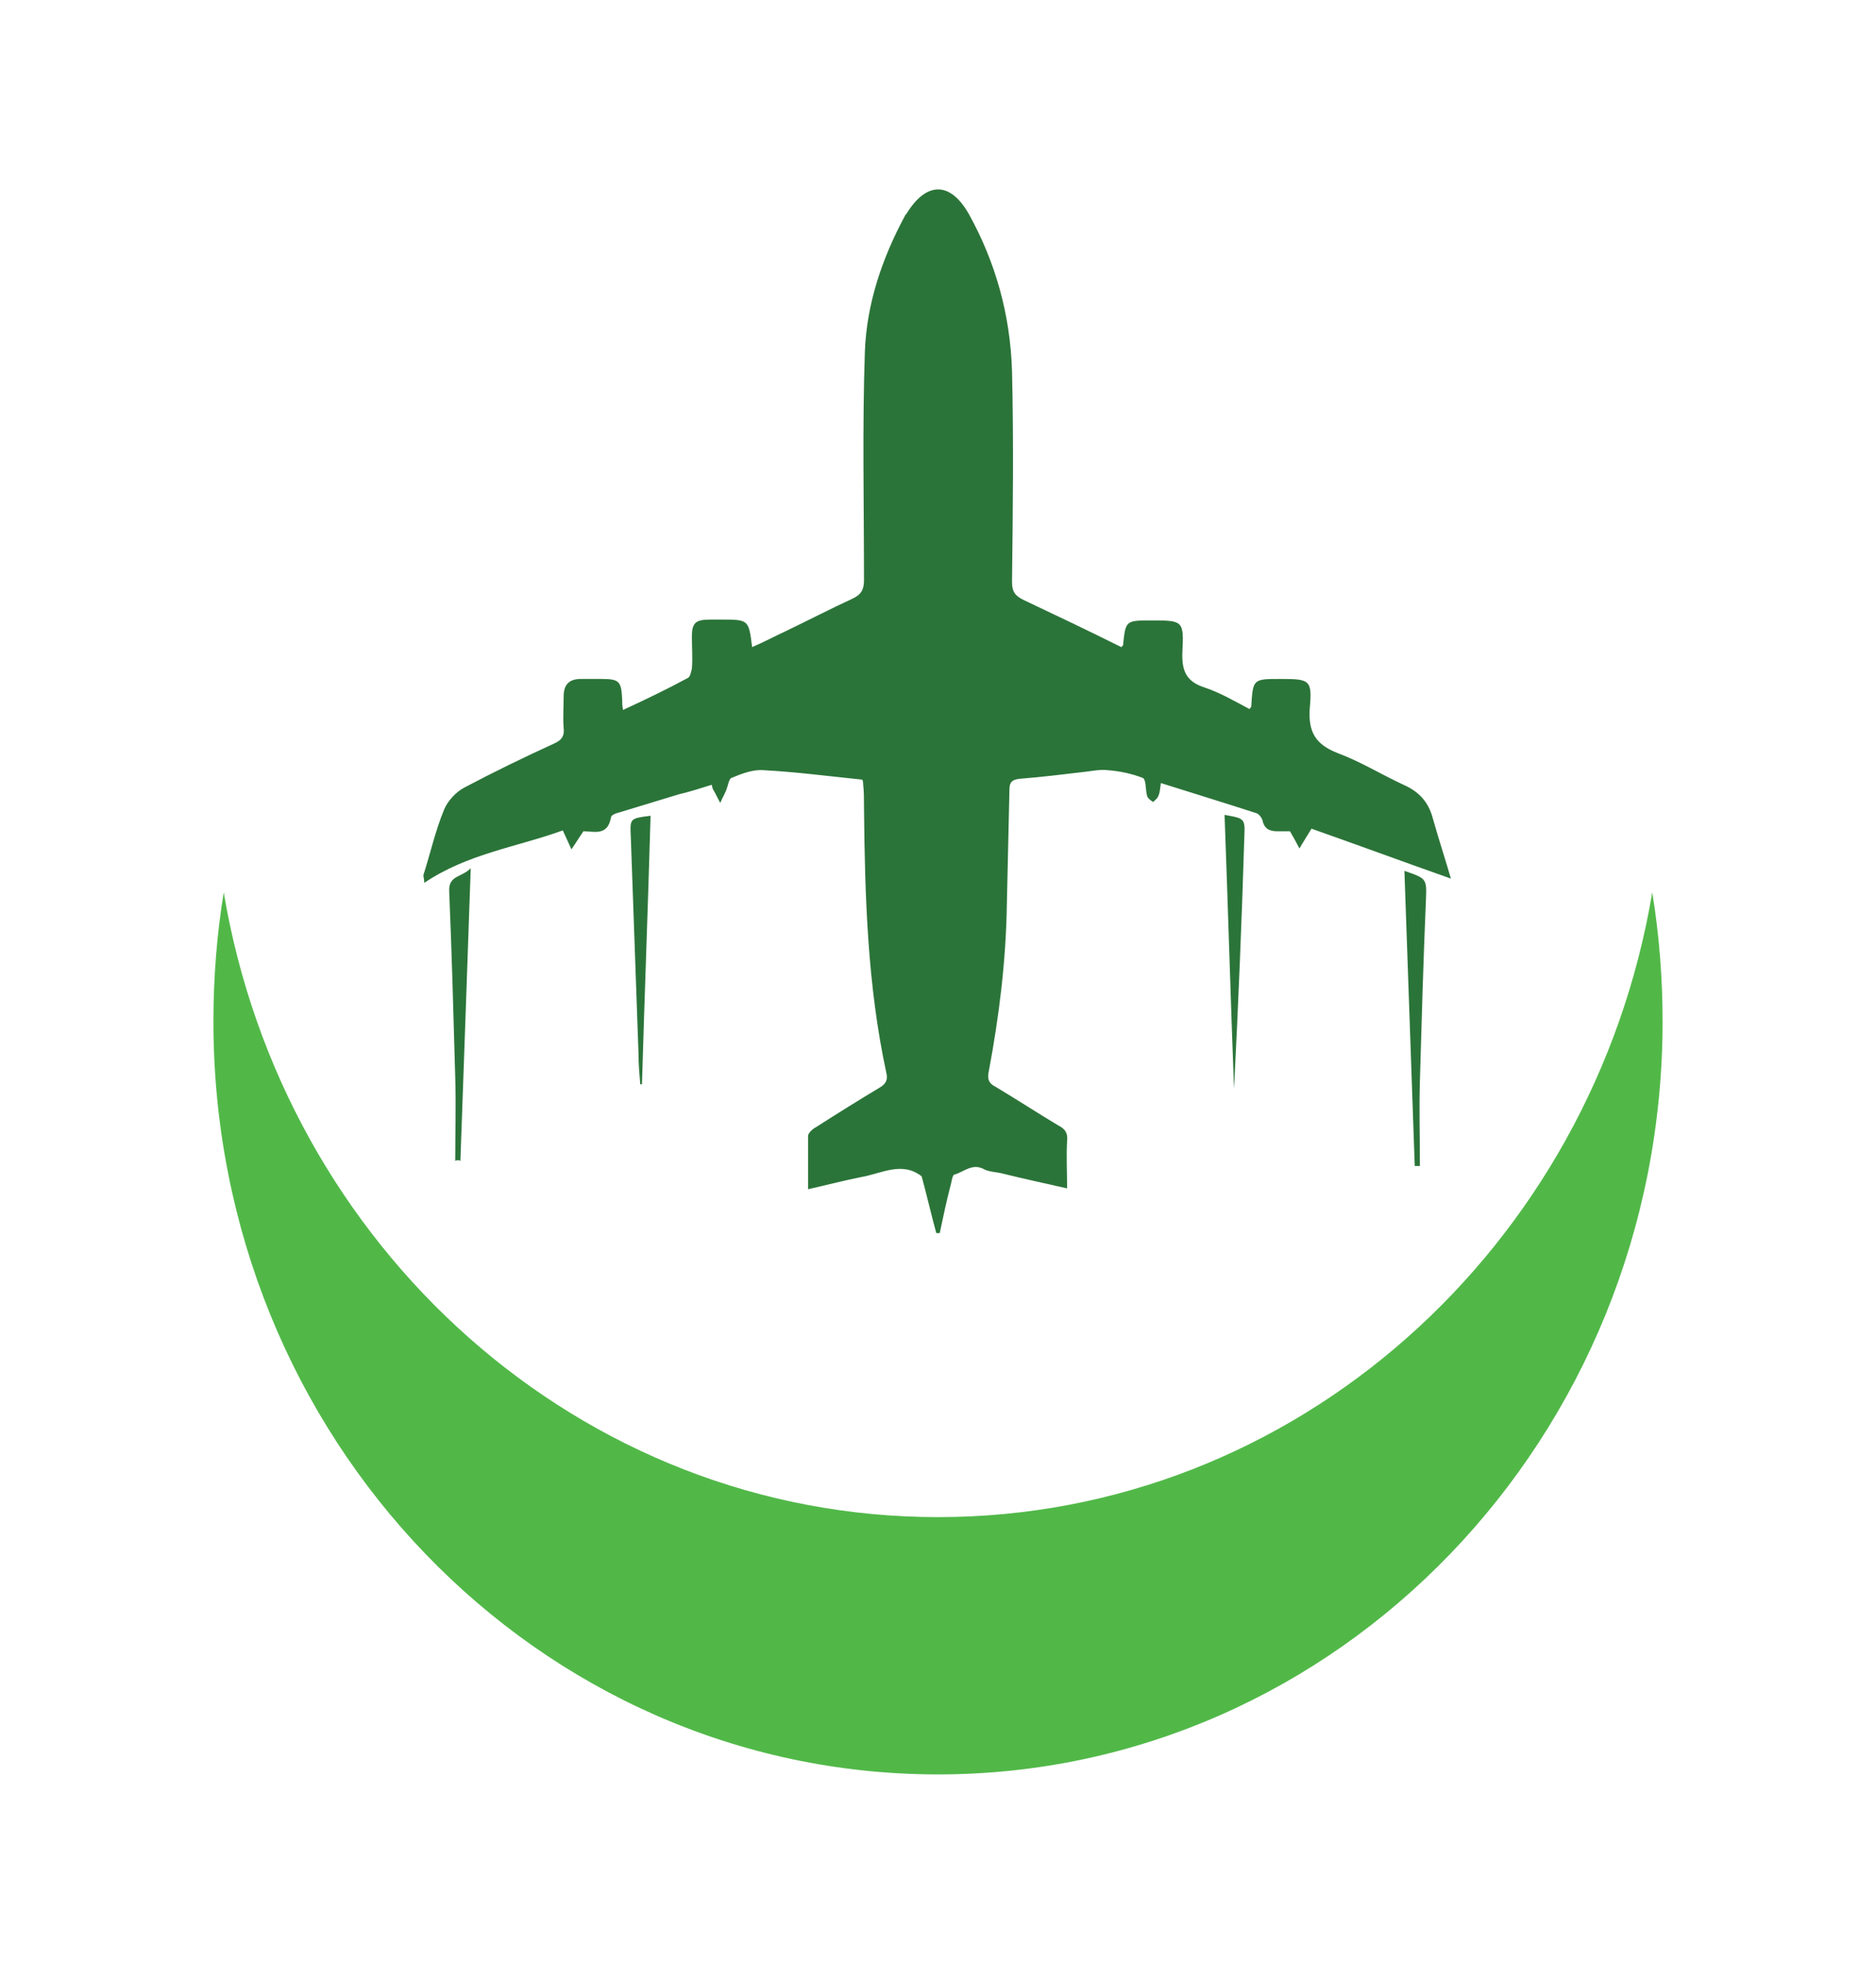 <?xml version="1.0" encoding="utf-8"?>
<!-- Generator: Adobe Illustrator 23.0.2, SVG Export Plug-In . SVG Version: 6.00 Build 0)  -->
<svg version="1.1" id="Layer_1" xmlns="http://www.w3.org/2000/svg" xmlns:xlink="http://www.w3.org/1999/xlink" x="0px" y="0px"
	 viewBox="0 0 218 228.1" style="enable-background:new 0 0 218 228.1;" xml:space="preserve">
<style type="text/css">
	.st0{fill:#51B848;}
	.st1{fill:#2B7439;}
</style>
<g>
	<path class="st0" d="M109,176.3c-41.6,0-76.1-31.4-83-72.6c-0.8,4.9-1.2,9.9-1.2,15c0,48.4,37.7,87.5,84.2,87.5
		c46.5,0,84.2-39.2,84.2-87.5c0-5.1-0.4-10.1-1.2-15C185.1,144.9,150.6,176.3,109,176.3z"/>
	<g>
		<g>
			<path class="st1" d="M100.2,90.6c-3.9-0.4-7.7-0.9-11.5-1.1c-1.2-0.1-2.5,0.4-3.7,0.9c-0.3,0.1-0.4,0.9-0.6,1.4
				c-0.2,0.5-0.5,1-0.7,1.5c-0.3-0.5-0.5-1-0.8-1.5c-0.1-0.1-0.1-0.3-0.2-0.6c-1.3,0.4-2.5,0.8-3.8,1.1c-2.3,0.7-4.6,1.4-6.9,2.1
				c-0.4,0.1-1,0.3-1,0.6c-0.4,2.2-2,1.6-3.2,1.6c-0.5,0.7-0.9,1.4-1.4,2.1c-0.3-0.7-0.6-1.3-1-2.2c-5.2,1.9-11.1,2.7-16.1,6.1
				c0-0.4-0.1-0.7-0.1-0.9c0.8-2.5,1.4-5.2,2.4-7.6c0.4-1,1.4-2.1,2.4-2.6c3.4-1.8,6.9-3.5,10.4-5.1c0.9-0.4,1.2-0.9,1.1-1.8
				c-0.1-1.2,0-2.5,0-3.7c0-1.4,0.7-2,2-2c0.8,0,1.6,0,2.4,0c2.1,0,2.3,0.3,2.4,2.4c0,0.3,0,0.7,0.1,1.2c2.6-1.2,5.1-2.4,7.5-3.7
				c0.3-0.1,0.4-0.7,0.5-1.1c0.1-1.2,0-2.5,0-3.7c0-1.6,0.4-2,2.1-2c0.4,0,0.9,0,1.3,0c3.2,0,3.2,0,3.6,3.2c1.4-0.6,2.7-1.3,4-1.9
				c2.5-1.2,5-2.5,7.6-3.7c1.1-0.5,1.4-1.1,1.4-2.2c0-8.8-0.2-17.7,0.1-26.5c0.2-5.6,2-10.9,4.7-15.9c0,0,0-0.1,0.1-0.1
				c2.3-3.8,5.1-3.9,7.3,0c3.1,5.6,4.8,11.7,5,18.2c0.2,8.2,0.1,16.3,0,24.5c0,1.1,0.3,1.6,1.3,2.1c3.8,1.8,7.6,3.6,11.4,5.5
				c0.1-0.1,0.2-0.2,0.2-0.2c0.3-2.9,0.3-2.9,3.3-2.9c3.6,0,3.8,0,3.6,3.6c-0.1,2.2,0.4,3.5,2.6,4.2c1.8,0.6,3.5,1.6,5.2,2.5
				c0.1-0.2,0.2-0.2,0.2-0.3c0.2-3.2,0.2-3.2,3.4-3.2c3.4,0,3.7,0.1,3.4,3.4c-0.2,2.8,0.7,4.2,3.2,5.2c2.7,1,5.1,2.5,7.7,3.7
				c1.8,0.8,2.9,2,3.4,3.9c0.7,2.5,1.5,4.9,2.1,7c-5.4-1.9-10.8-3.9-16.2-5.8c-0.6,1-1,1.6-1.4,2.3c-0.3-0.6-0.7-1.3-1.1-2
				c-0.4,0-1,0-1.5,0c-0.9,0-1.5-0.3-1.7-1.3c-0.1-0.3-0.4-0.7-0.7-0.8c-3.7-1.2-7.3-2.3-11.1-3.5c-0.1,0.6-0.1,1.1-0.3,1.5
				c-0.1,0.3-0.4,0.5-0.6,0.7c-0.3-0.2-0.6-0.4-0.7-0.7c-0.2-0.7-0.1-1.9-0.5-2.1c-1.3-0.5-2.7-0.8-4.1-0.9
				c-0.9-0.1-1.8,0.1-2.7,0.2c-2.5,0.3-5,0.6-7.5,0.8c-1,0.1-1.2,0.5-1.2,1.3c-0.1,4.4-0.2,8.9-0.3,13.3c-0.1,6.6-0.9,13-2.1,19.4
				c-0.2,0.9,0,1.4,0.8,1.8c2.5,1.5,4.8,3,7.3,4.5c0.8,0.4,1.1,0.9,1,1.8c-0.1,1.8,0,3.5,0,5.5c-2.6-0.6-5-1.1-7.4-1.7
				c-0.7-0.2-1.6-0.2-2.2-0.5c-1.4-0.8-2.4,0.3-3.5,0.6c-0.2,0-0.3,0.7-0.4,1.1c-0.5,1.9-0.9,3.8-1.3,5.7c-0.1,0-0.3,0-0.4,0
				c-0.6-2.2-1.1-4.4-1.7-6.6c-2.3-1.8-4.7-0.3-7.1,0.1c-2,0.4-3.9,0.9-6.1,1.4c0-2.2,0-4.2,0-6.2c0-0.3,0.5-0.8,0.9-1
				c2.5-1.6,4.9-3.1,7.4-4.6c0.7-0.4,1-0.9,0.8-1.7c-2.2-10.2-2.5-20.5-2.6-30.9c0-0.9,0-1.8-0.1-2.7
				C100.3,90.9,100.3,90.8,100.2,90.6z"/>
			<path class="st1" d="M164.4,135.5c-0.4-11.4-0.8-22.8-1.2-34.3c2.6,0.9,2.6,0.9,2.5,3.4c-0.3,7-0.5,14-0.7,21
				c-0.1,3.3,0,6.6,0,9.9C164.8,135.5,164.6,135.5,164.4,135.5z"/>
			<path class="st1" d="M52.9,134.9c0-3.2,0.1-6.5,0-9.7c-0.2-7.2-0.4-14.4-0.7-21.6c-0.1-1.9,1.4-1.6,2.5-2.7
				c-0.4,11.6-0.8,22.8-1.2,34C53.3,134.8,53.1,134.8,52.9,134.9z"/>
			<path class="st1" d="M75.6,94.8c-0.3,10.5-0.7,20.9-1,31.2c-0.1,0-0.2,0-0.2,0c-0.1-1.2-0.2-2.3-0.2-3.5
				c-0.3-8.4-0.6-16.9-0.9-25.3C73.2,95.1,73.2,95.1,75.6,94.8z"/>
			<path class="st1" d="M142.3,94.7c2.3,0.4,2.4,0.4,2.3,2.5c-0.3,9.8-0.7,19.5-1.2,29.3C143,116,142.7,105.4,142.3,94.7z"/>
		</g>
	</g>
</g>
</svg>
